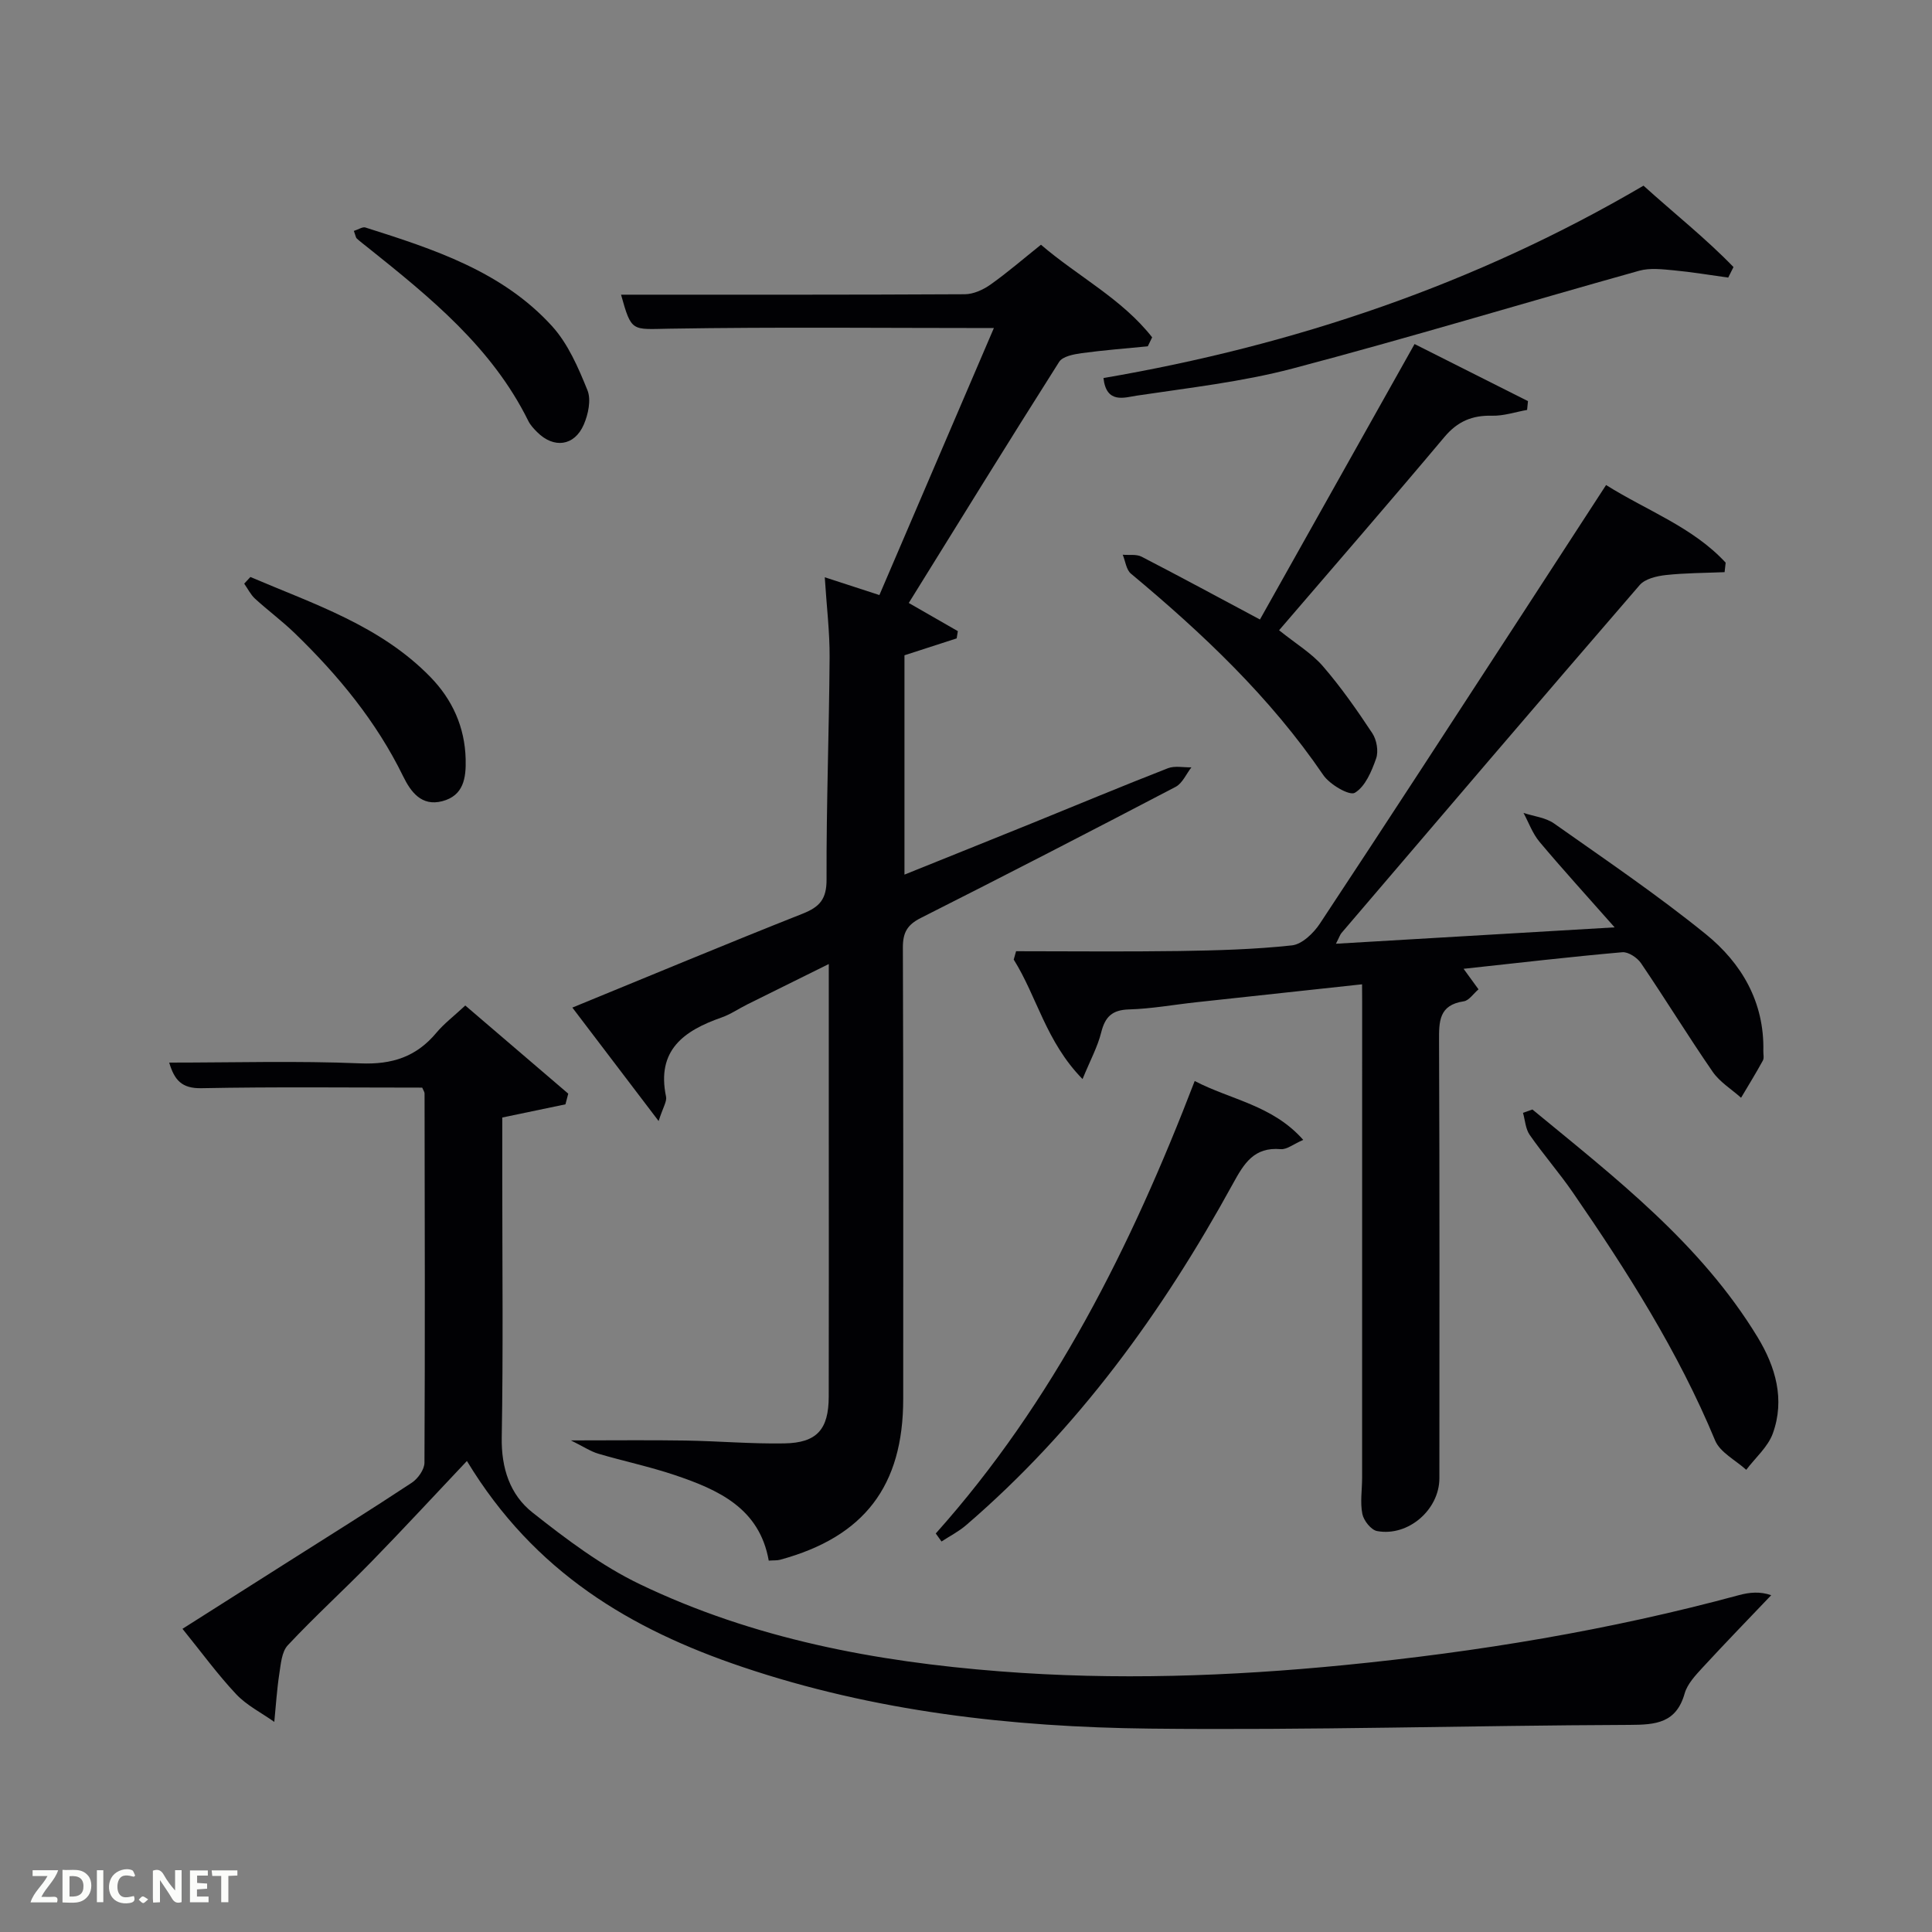 <svg enable-background="new 0 0 400 400" viewBox="0 0 400 400" xmlns="http://www.w3.org/2000/svg"><rect x="0" y="0" width="400" height="400" fill="#808080" stroke="none"/><g fill="#010104"><path d="m237.64 71.7c-4.57.45-9.16.8-13.71 1.42-1.64.23-3.93.66-4.65 1.81-10.5 16.55-20.79 33.24-31.13 49.91 3.55 2.04 6.85 3.93 10.16 5.83-.08.5-.16 1-.24 1.5-3.52 1.14-7.04 2.28-10.81 3.5v45.41c8.92-3.6 17.65-7.09 26.35-10.62 9.39-3.81 18.74-7.72 28.18-11.4 1.43-.56 3.24-.15 4.88-.19-1.07 1.37-1.86 3.3-3.27 4.04-17.53 9.17-35.11 18.24-52.77 27.15-2.78 1.4-3.71 3.02-3.7 6.11.12 31.16.07 62.31.07 93.47 0 18.01-8.07 28.56-25.49 33.29-.61.17-1.28.1-2.35.18-1.92-10.88-10.46-14.68-19.48-17.72-5.18-1.74-10.57-2.87-15.82-4.42-1.58-.47-3.01-1.44-5.66-2.75 9.04 0 16.4-.09 23.75.03 6.81.11 13.63.71 20.44.59 6.75-.11 9.18-2.9 9.19-9.7.04-17.99.01-35.99.01-53.98 0-11.47 0-22.94 0-35.57-6.35 3.15-11.61 5.74-16.87 8.36-1.79.89-3.47 2.06-5.33 2.71-7.8 2.73-13.51 6.76-11.49 16.4.2.98-.62 2.17-1.54 5.04-6.36-8.36-11.99-15.76-17.86-23.49 16.33-6.69 31.93-13.21 47.65-19.43 3.59-1.42 5-3.04 4.98-7.14-.06-15.31.53-30.61.63-45.92.04-5.27-.62-10.55-1-16.6 3.97 1.29 7.34 2.39 11.31 3.68 7.99-18.63 15.93-37.15 23.7-55.28-22.63 0-44.91-.24-67.19.13-7.79.13-7.82.78-10-7.04 23.61 0 47.39.04 71.17-.09 1.79-.01 3.81-.93 5.32-2 3.52-2.49 6.79-5.33 10.45-8.25 7.67 6.58 16.79 11.21 23.02 19.17-.3.62-.6 1.24-.9 1.86z"/><path d="m96.67 302.48c-6.98 7.38-13.28 14.21-19.77 20.86-5.7 5.84-11.74 11.34-17.32 17.3-1.27 1.36-1.44 3.91-1.76 5.96-.5 3.27-.7 6.6-1.03 9.9-2.66-1.89-5.71-3.41-7.9-5.74-3.86-4.11-7.2-8.71-11.11-13.53 7.23-4.58 14.32-9.09 21.42-13.59 8.71-5.52 17.46-10.98 26.06-16.66 1.27-.84 2.61-2.73 2.62-4.14.13-25.49.06-50.98.02-76.46 0-.29-.23-.58-.49-1.2-15.15 0-30.43-.18-45.7.12-4.11.08-5.6-1.7-6.68-5.3 13.4 0 26.52-.39 39.6.16 6.56.27 11.56-1.36 15.71-6.33 1.58-1.89 3.59-3.41 5.99-5.65 7.19 6.15 14.26 12.2 21.32 18.25-.19.74-.38 1.47-.58 2.21-4.19.88-8.38 1.75-13.08 2.73v12.76c0 17.83.2 35.66-.11 53.48-.11 6.36 1.71 11.87 6.38 15.55 6.99 5.52 14.28 11.03 22.25 14.85 23.49 11.27 48.7 16.02 74.57 18.03 23.82 1.86 47.55 1.03 71.24-1.3 27.6-2.72 54.92-7.22 81.74-14.49 2.13-.58 4.36-.79 6.65.02-4.77 5-9.58 9.96-14.26 15.04-1.45 1.58-3.1 3.34-3.66 5.3-1.74 6.14-5.96 6.49-11.4 6.51-33.13.12-66.27 1.14-99.39.77-28.62-.32-57-3.54-84.37-12.79-22.96-7.75-42.99-19.52-56.96-42.62z"/><path d="m282 203.79c-11.94 1.29-23.16 2.49-34.38 3.72-4.62.5-9.23 1.35-13.87 1.48-3.49.1-4.95 1.52-5.76 4.77-.73 2.94-2.23 5.68-3.86 9.65-7.58-7.73-9.44-17.08-14.25-24.74.16-.58.32-1.16.49-1.73 11.24 0 22.48.12 33.71-.04 7.81-.12 15.65-.33 23.41-1.17 2.09-.23 4.48-2.54 5.78-4.51 14.04-21.23 27.89-42.58 41.78-63.91 5.72-8.78 11.41-17.57 17.47-26.89 8.5 5.34 17.93 8.69 24.76 16.07-.07.66-.14 1.32-.22 1.97-4.06.17-8.15.16-12.18.6-1.88.21-4.28.77-5.4 2.07-20.68 23.93-41.2 47.99-61.74 72.04-.29.34-.43.82-1.15 2.22 19.22-1.13 37.77-2.22 57.7-3.39-5.8-6.57-10.8-12.05-15.56-17.72-1.43-1.71-2.22-3.96-3.3-5.97 2.12.7 4.57.95 6.32 2.18 10.59 7.47 21.35 14.76 31.41 22.91 7.42 6.01 12.15 14.07 11.92 24.2-.02.67.19 1.46-.1 1.98-1.43 2.61-2.99 5.14-4.51 7.7-1.99-1.78-4.41-3.25-5.88-5.38-5.09-7.38-9.78-15.04-14.82-22.46-.78-1.16-2.64-2.4-3.89-2.29-10.72.94-21.42 2.19-32.86 3.43 1.39 1.91 2.14 2.95 3.09 4.25-1.06.9-1.97 2.32-3.05 2.48-5.18.77-5.14 4.18-5.12 8.28.13 30.16.08 60.31.07 90.47 0 6.49-6.45 12.13-12.9 10.93-1.24-.23-2.78-2.17-3.05-3.55-.48-2.4-.05-4.97-.05-7.46.01-32.82.01-65.64.01-98.47-.02-.95-.02-1.92-.02-3.72z"/><path d="m260.86 128.26c10.63-18.94 21.17-37.71 32.01-57.03 8 4.03 15.74 7.92 23.48 11.82-.06.61-.12 1.22-.18 1.82-2.42.43-4.85 1.26-7.25 1.2-4.12-.11-7.15 1.17-9.88 4.42-11.2 13.34-22.63 26.49-34.22 40 3.54 2.84 6.75 4.76 9.07 7.44 3.75 4.34 7.07 9.09 10.24 13.89.9 1.36 1.31 3.72.78 5.22-.93 2.65-2.25 5.82-4.41 7.1-1.12.66-5.18-1.71-6.52-3.66-10.99-16.13-24.97-29.32-39.83-41.71-.98-.81-1.15-2.59-1.7-3.92 1.32.12 2.83-.15 3.91.41 8.09 4.18 16.1 8.52 24.5 13z"/><path d="m193.74 317.49c24.4-27.31 40.44-59.4 53.61-93.68 7.46 3.9 16.1 4.98 22.47 12.19-2.05.89-3.41 2.03-4.66 1.92-5.52-.48-7.59 2.94-9.9 7.16-14.56 26.56-32.13 50.83-55.26 70.71-1.53 1.31-3.37 2.25-5.07 3.36-.4-.55-.79-1.11-1.19-1.66z"/><path d="m340.27 38.44c6.39 5.78 12.9 10.92 18.63 16.85-.36.73-.73 1.45-1.09 2.18-3.75-.51-7.49-1.15-11.26-1.5-2.37-.22-4.93-.54-7.16.08-23.94 6.7-47.74 13.91-71.77 20.25-10.52 2.77-21.46 3.99-32.25 5.61-2.54.38-6.31 1.78-6.91-3.64 39.52-6.77 77-19.41 111.81-39.83z"/><path d="m317.27 229.71c17.13 14.12 34.8 27.71 46.61 47.12 3.74 6.15 5.71 12.91 3.16 19.96-1.02 2.8-3.62 5.03-5.5 7.52-2.21-2.01-5.42-3.6-6.45-6.09-7.63-18.38-18.21-35.01-29.42-51.29-2.82-4.1-6.12-7.87-8.96-11.96-.87-1.24-.95-3.03-1.39-4.57.65-.23 1.3-.46 1.95-.69z"/><path d="m51.84 119.46c13.13 5.61 26.91 10.06 37.28 20.72 4.53 4.65 7.12 10.34 7.29 16.99.1 3.9-.41 7.55-4.85 8.71-4.29 1.12-6.52-1.94-8.08-5.13-5.55-11.36-13.43-20.91-22.42-29.62-2.62-2.54-5.57-4.72-8.26-7.18-.92-.85-1.5-2.06-2.24-3.11.42-.46.85-.92 1.28-1.38z"/><path d="m73.26 47.81c1-.32 1.81-.89 2.39-.71 14.12 4.48 28.32 9.07 38.64 20.42 3.32 3.65 5.44 8.59 7.33 13.26.81 1.98.17 5-.76 7.14-1.94 4.46-6.21 4.98-9.63 1.56-.7-.7-1.42-1.46-1.85-2.33-7.53-15.24-20.33-25.59-33.2-35.88-.77-.62-1.57-1.21-2.3-1.88-.22-.19-.25-.59-.62-1.58z"/></g><path d="m37.59 393.81c-.92.31-1.52.05-2-.78-.7-1.2-1.52-2.34-2.47-3.78v4.59c-.55.03-.95.05-1.41.07-.03-.37-.06-.64-.06-.91 0-1.91 0-3.81 0-5.7 1.13-.41 1.77-.03 2.29.91.62 1.11 1.38 2.14 2.31 3.19v-4.2h1.35v6.61z" fill="#fbfcfa"/><path d="m12.94 393.88v-6.75c1.9.19 3.93-.54 5.37 1.29.8 1.01.78 2.88.03 3.97-1.37 1.97-3.4 1.51-5.4 1.49m1.45-1.22c2.04.12 2.92-.58 2.89-2.21-.03-1.51-.98-2.19-2.89-2z" fill="#fbfcfa"/><path d="m11.81 393.87h-5.49c.68-2.18 2.47-3.48 3.51-5.45h-3.08v-1.21h5.29c-.71 2.13-2.44 3.48-3.47 5.51.86 0 1.63.04 2.39-.01.79-.05 1.14.21.85 1.16" fill="#fbfcfa"/><path d="m39.33 393.86v-6.61h3.7v1.07h-2.22v1.52c.68.04 1.34.09 2.07.13v1.07c-.72.05-1.38.09-2.1.14v1.48h2.4v1.19h-3.85z" fill="#fbfcfa"/><path d="m27.71 388.56c-1.15-.3-2.46-.61-3.1.64-.37.73-.41 1.93-.06 2.67.63 1.35 1.99.93 3.17.68.35.94-.01 1.32-.93 1.46-1.62.25-3.05-.27-3.76-1.48-.72-1.24-.6-3.03.31-4.17.88-1.11 2.71-1.7 4-1.16.32.13.44.74.65 1.12-.1.08-.19.16-.28.24" fill="#fbfcfa"/><path d="m49.15 387.24v1.07c-.59.02-1.17.05-1.87.08v5.44h-1.48v-5.44h-1.85c-.05-.4-.08-.73-.13-1.15z" fill="#fbfcfa"/><path d="m20.06 387.21h1.33v6.62h-1.33z" fill="#fbfcfa"/><path d="m30.68 393.25c-.49.38-.8.79-1.05.76-.32-.05-.6-.45-.9-.7.26-.24.51-.64.8-.67.29-.04.62.3 1.15.61" fill="#fbfcfa"/></svg>